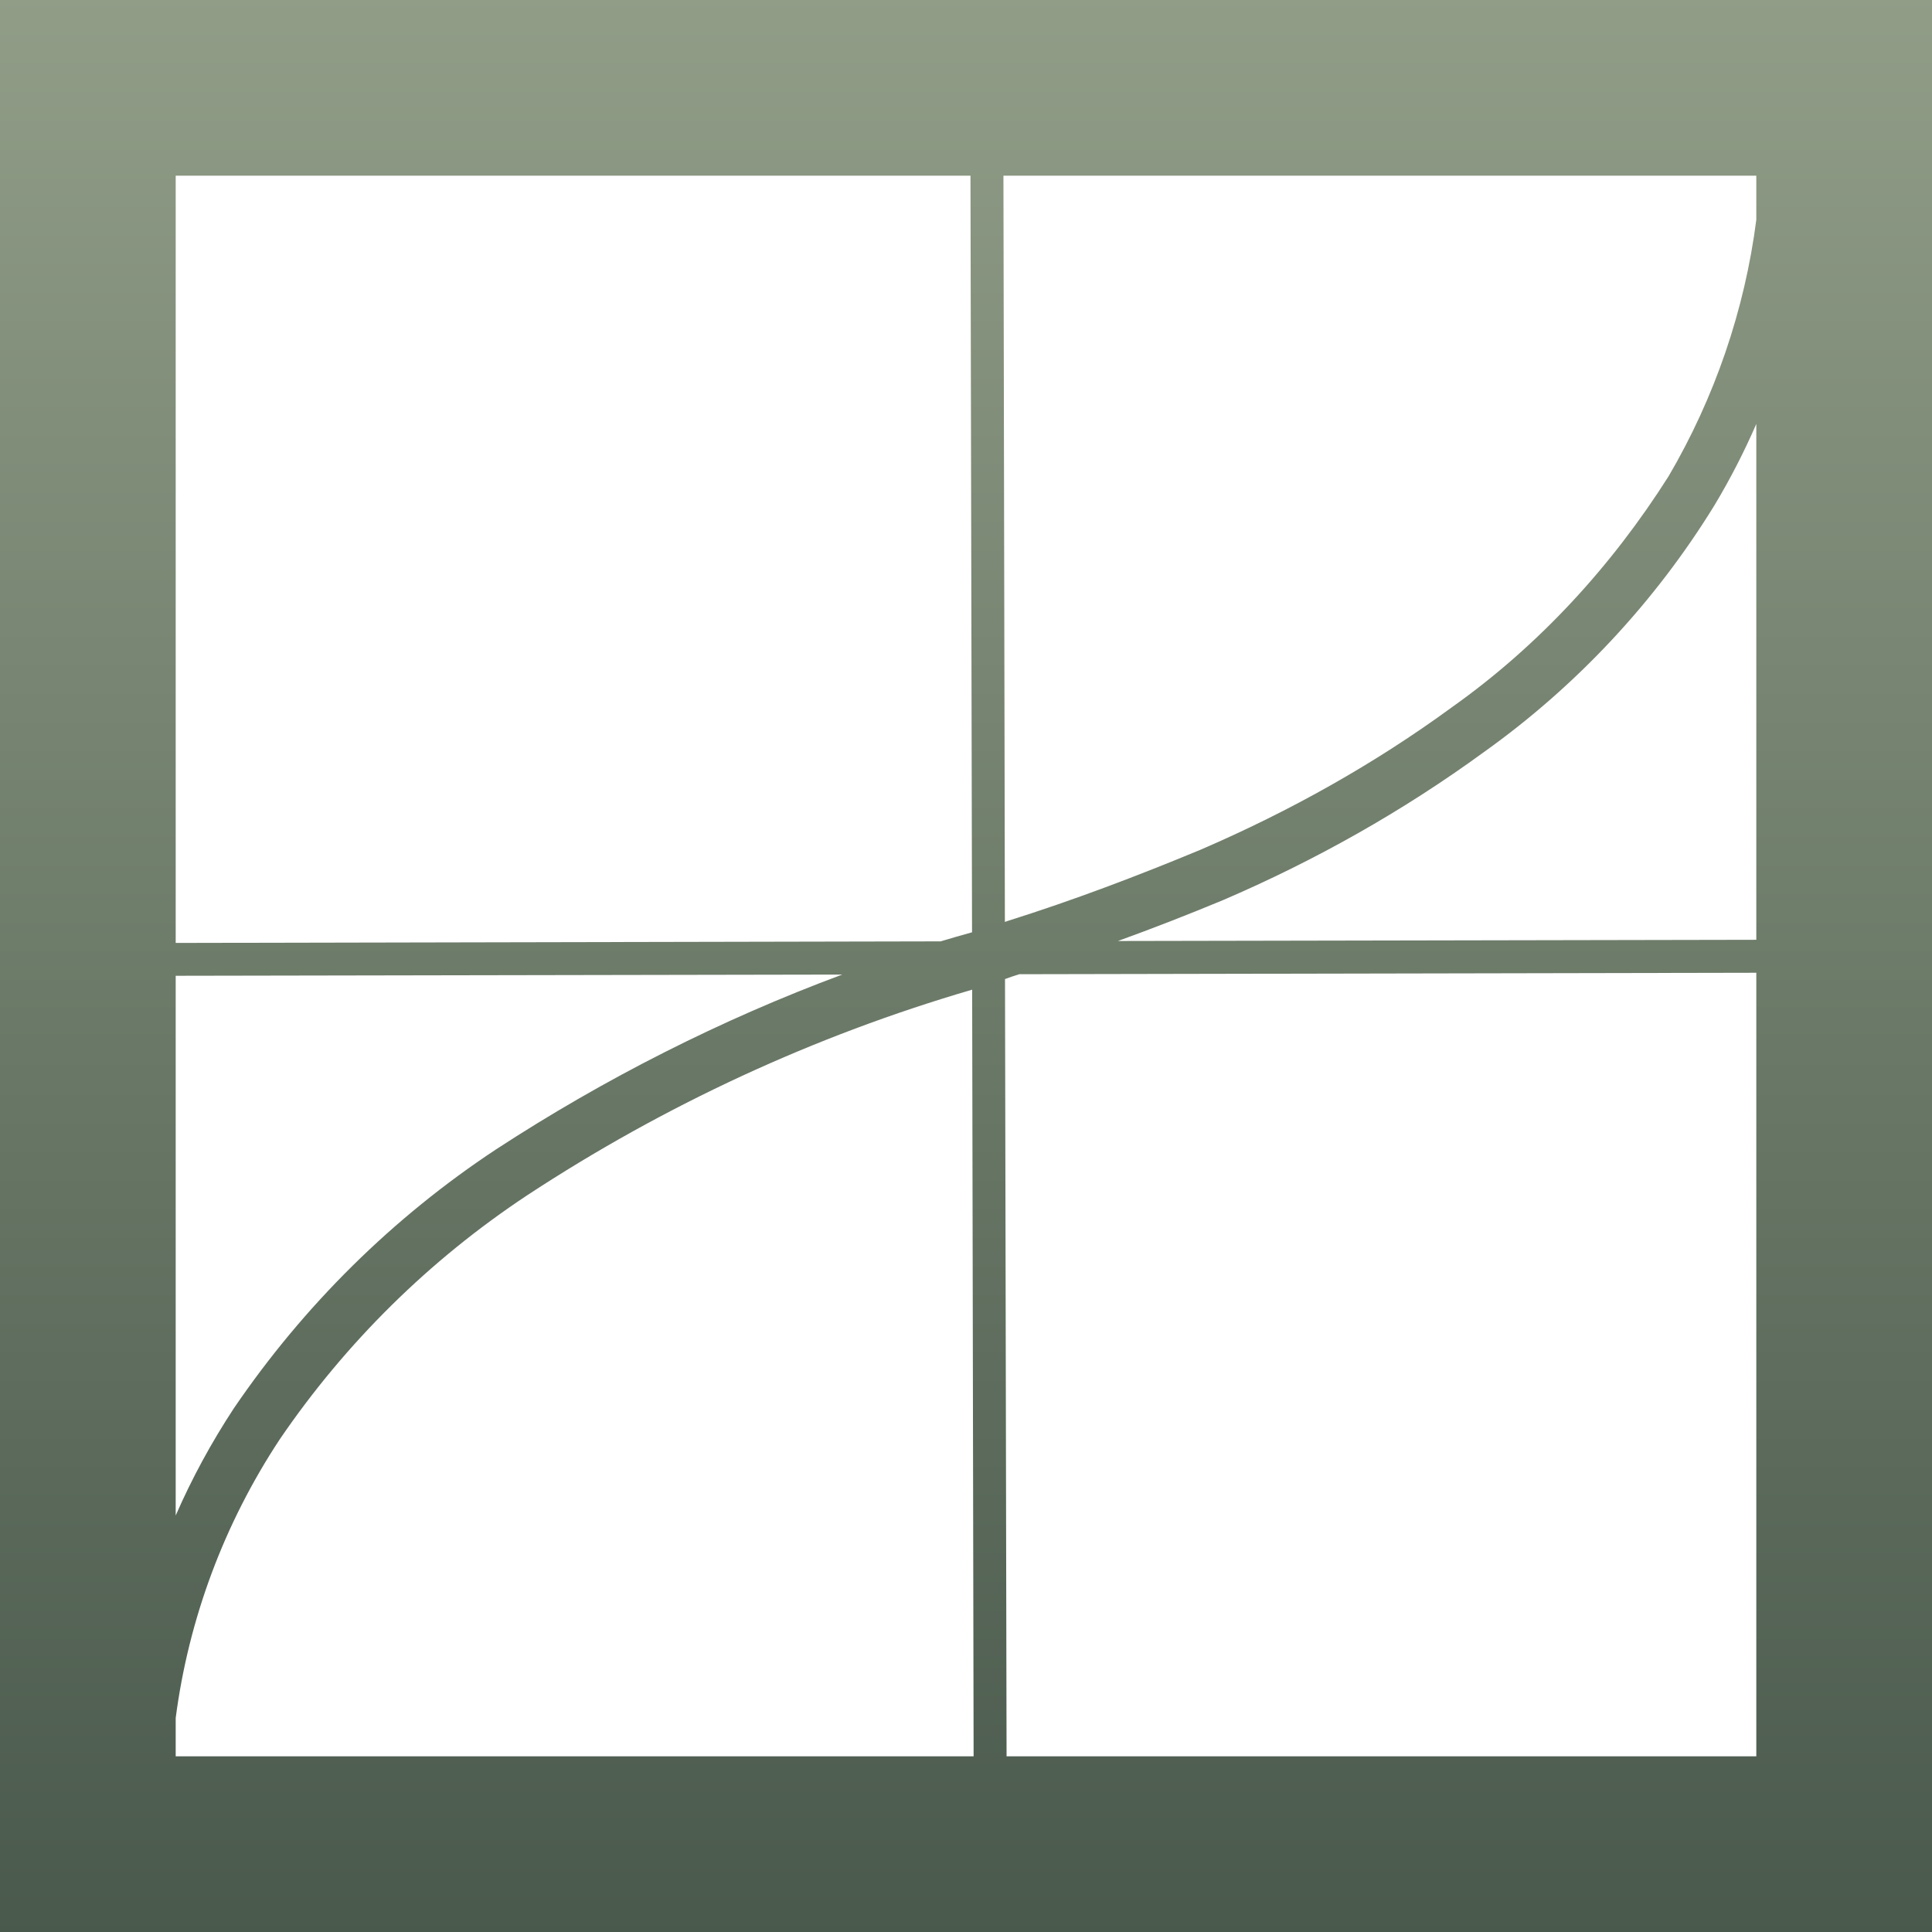 <svg xmlns="http://www.w3.org/2000/svg" width="16" height="16" version="1.1">
 <defs>
  <style id="current-color-scheme" type="text/css">
    .ColorScheme-Text { color: #d3dae3; } .ColorScheme-Highlight { color:#5294e2; }
  </style>
  <linearGradient id="sage" x1="0%" x2="0%" y1="0%" y2="100%">
    <stop offset="0%" style="stop-color:#919D87; stop-opacity:1"/>
    <stop offset="100%" style="stop-color:#49594C; stop-opacity:1"/>
  </linearGradient>
 </defs>
  <path fill="url(#sage)" class="ColorScheme-Text" fill-rule="evenodd" d="M 1.455 7.809 L 1.455 1.455 L 1.455 1.455 L 8.037 1.455 L 8.037 1.455 L 8.05 7.721 C 7.963 7.745 7.876 7.77 7.79 7.796 L 1.455 7.809 Z M 1.455 8.081 L 1.455 12.551 C 1.589 12.243 1.751 11.946 1.936 11.664 C 2.518 10.809 3.255 10.082 4.109 9.518 C 5.008 8.932 5.971 8.444 6.975 8.071 L 1.455 8.081 Z M 14.545 8.056 L 14.545 14.545 L 8.336 14.545 L 8.336 14.545 L 8.323 8.108 C 8.363 8.093 8.403 8.08 8.442 8.068 L 14.545 8.056 Z M 14.545 7.783 L 14.545 3.511 L 14.545 3.511 C 14.445 3.741 14.33 3.965 14.2 4.182 C 13.709 4.982 13.055 5.682 12.291 6.227 C 11.618 6.718 10.891 7.127 10.127 7.455 C 9.838 7.575 9.548 7.688 9.258 7.793 L 14.545 7.783 Z M 8.31 1.455 L 14.545 1.455 L 14.545 1.82 L 14.545 1.82 C 14.449 2.568 14.2 3.294 13.818 3.945 C 13.345 4.691 12.745 5.345 12.027 5.855 C 11.382 6.327 10.682 6.718 9.945 7.036 C 9.418 7.255 8.891 7.455 8.345 7.627 C 8.338 7.63 8.33 7.632 8.322 7.635 L 8.31 1.455 L 8.31 1.455 Z M 8.063 14.545 L 1.455 14.545 L 1.455 14.228 C 1.562 13.406 1.857 12.616 2.318 11.918 C 2.864 11.118 3.555 10.436 4.364 9.9 C 5.503 9.152 6.743 8.578 8.051 8.196 L 8.063 14.545 L 8.063 14.545 Z M 0 0 L 16 0 L 16 16 L 0 16 L 0 0 L 0 0 L 0 0 L 0 0 Z"/>
</svg>
